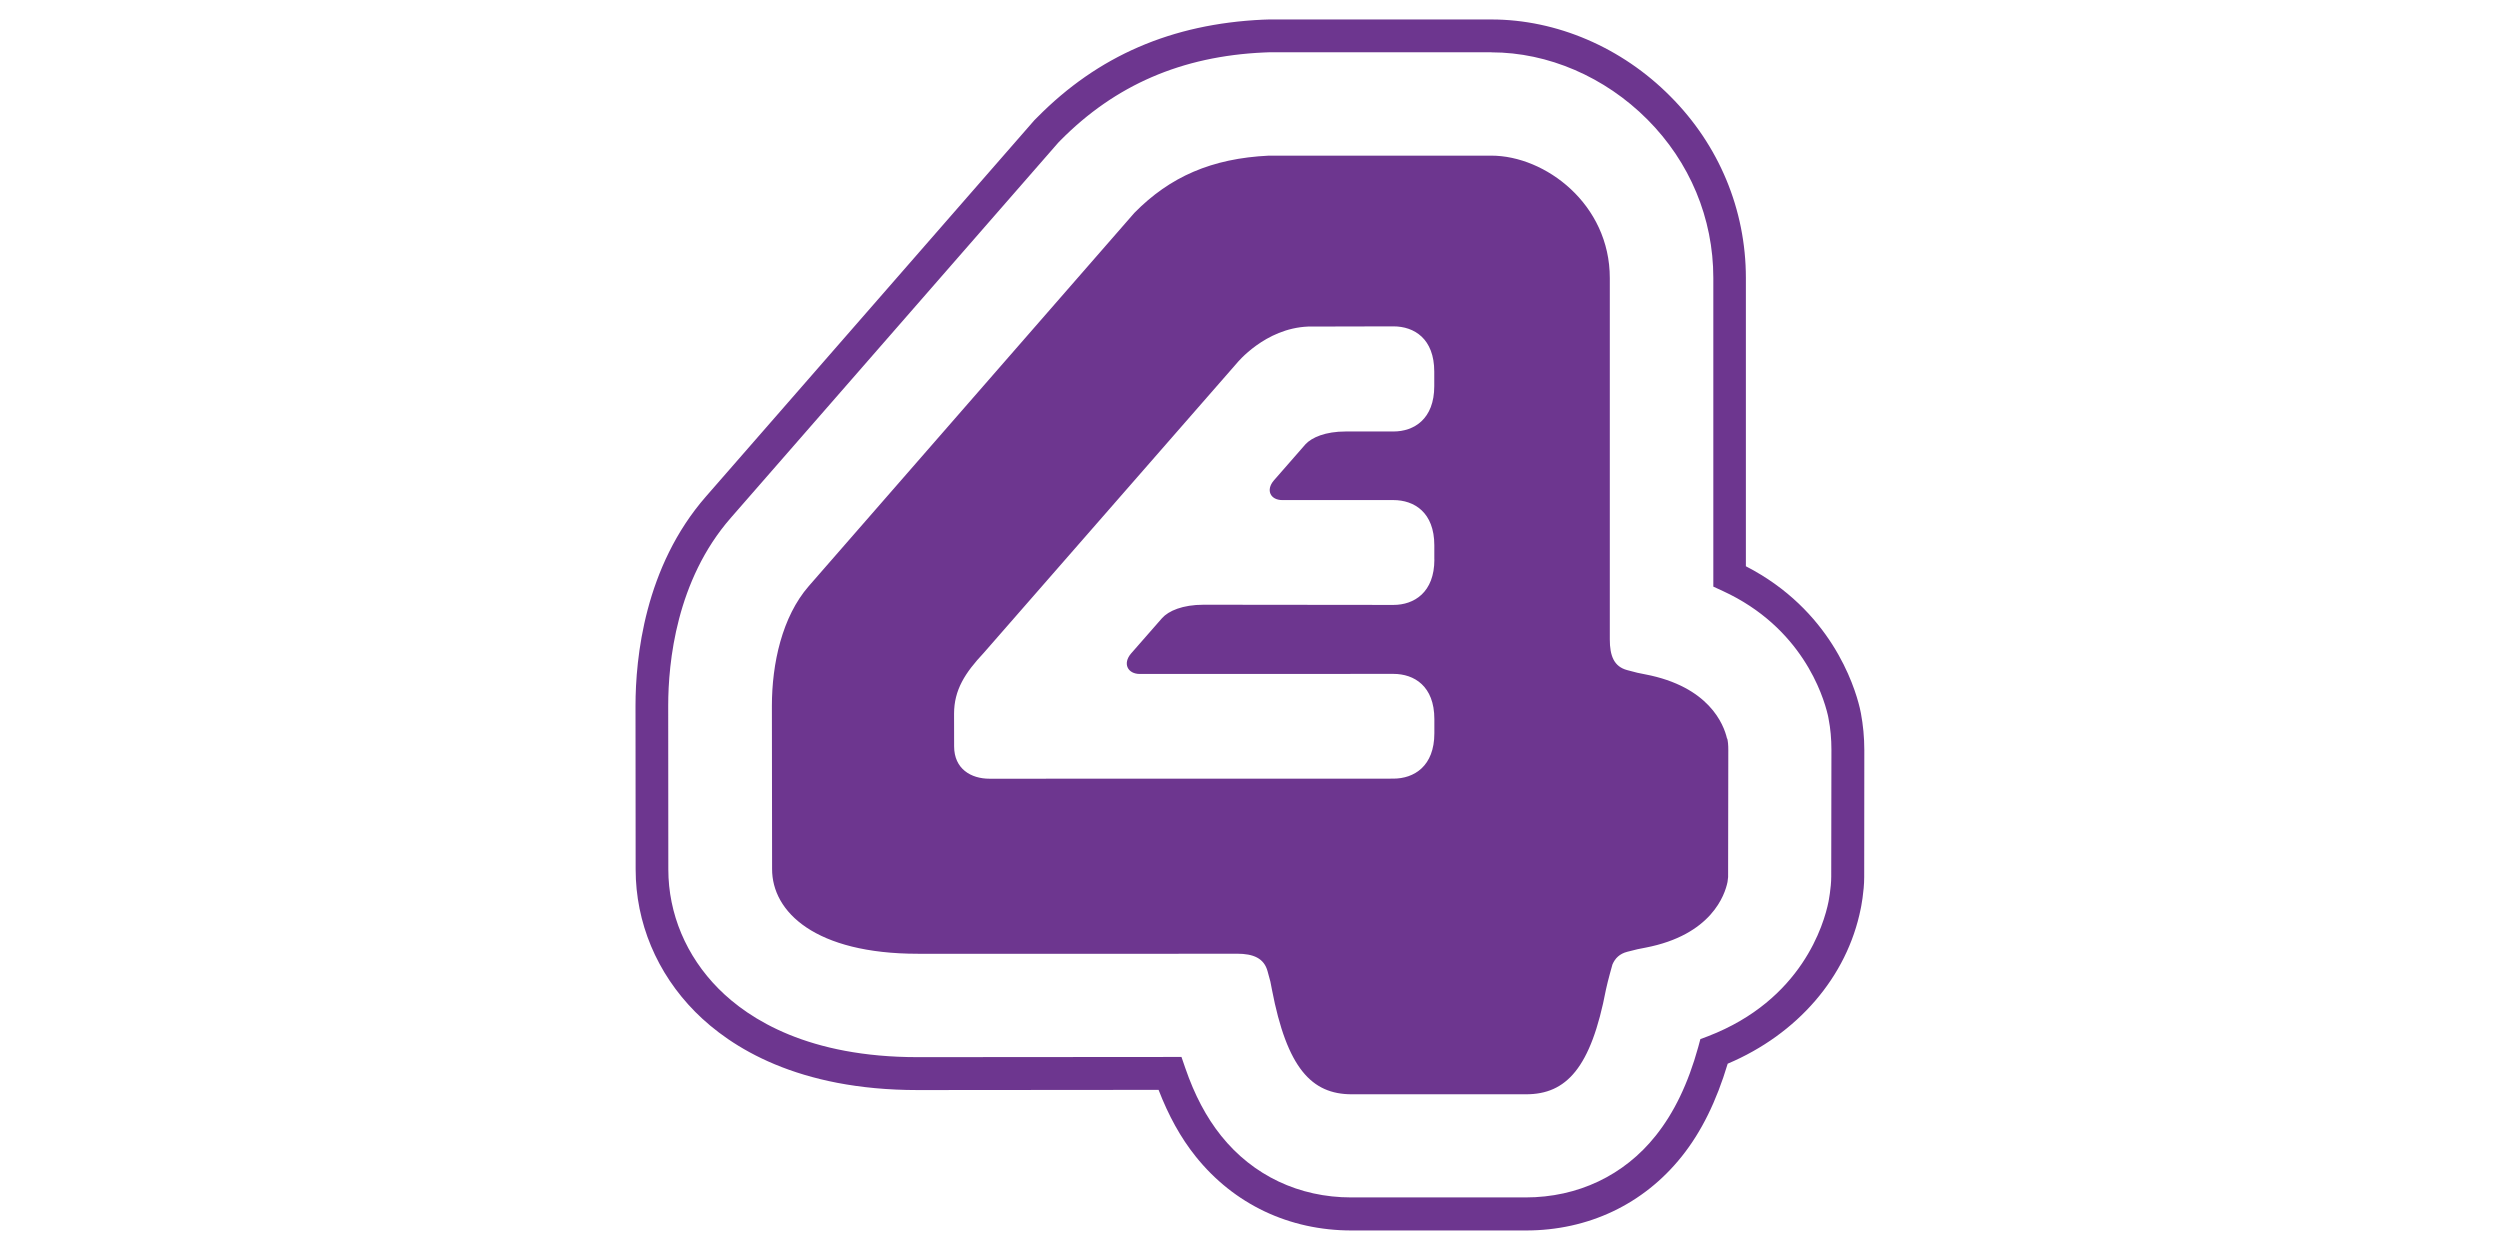 <svg xmlns="http://www.w3.org/2000/svg" width="128" height="64"><path d="M88.422 37.81c-.166-.723-.92-2.66-4.192-3.284-.496-.096-.25-.045-.92-.217-.674-.18-.888-.73-.888-1.57v-18.5c.003-3.79-3.307-6.27-6.066-6.27H64.964c-2.924.14-5.064 1.08-6.884 2.93L41.408 30.01c-1.366 1.57-1.887 3.965-1.887 6.132l.01 8.343c-.01 2.212 2.22 4.348 7.47 4.348h13.19l3.15-.003c.83 0 1.38.23 1.56.903.18.67.127.42.22.924.773 4.04 2.04 5.37 4.086 5.37h8.93c2.05 0 3.32-1.33 4.09-5.373.09-.43.33-1.273.33-1.273.137-.32.37-.55.76-.65.673-.17.423-.11.925-.21 3.397-.65 4.077-2.72 4.207-3.364.01-.06.02-.143.03-.25l.01-6.492c.003-.286-.024-.476-.05-.59M73.44 28.65c0 1.685-1.04 2.322-2.096 2.322l-9.716-.01c-1.082 0-1.798.315-2.13.685L57.91 33.46c-.443.517-.17 1.047.45 1.047l12.984-.004c1.063 0 2.095.625 2.095 2.313v.73c0 1.686-1.04 2.32-2.1 2.32l-20.68.004c-.945 0-1.808-.503-1.808-1.658l-.003-1.668c0-1.224.564-2.096 1.52-3.116L63.33 18.59s1.436-1.78 3.644-1.87l4.37-.01c1.06 0 2.09.627 2.09 2.318v.744c0 1.68-1.032 2.32-2.09 2.32H68.9c-1.04 0-1.733.304-2.058.653L65.22 24.6c-.427.5-.168 1.004.433 1.004h5.69c1.06 0 2.094.625 2.094 2.316v.723zM64.967.997l-.305.01c-4.672.216-8.446 1.852-11.554 5l-.15.15-16.81 19.26c-3.146 3.6-3.61 8.262-3.61 10.724l.007 8.37c0 2.72 1.08 5.31 3.054 7.3 1.81 1.82 5.26 4 11.38 4l12.34-.01c.51 1.32 1.13 2.45 1.9 3.41C63.18 61.66 66.01 63 69.2 63h8.93c3.188 0 6.02-1.342 7.972-3.785 1.014-1.267 1.78-2.834 2.356-4.754 3.57-1.51 6.114-4.44 6.812-7.94.01-.04.177-.87.177-1.61l.006-6.5c0-.666-.063-1.3-.174-1.89l-.03-.142-.03-.14c-.28-1.17-1.5-5.02-5.83-7.246V14.23c0-3.5-1.38-6.807-3.87-9.3C83.04 2.43 79.7.997 76.36.997H64.967M76.362 2.68c2.895 0 5.804 1.252 7.98 3.433s3.38 5.06 3.38 8.112v15.81l.486.224c4.04 1.86 5.133 5.32 5.374 6.34 0 0 .02.08.024.11l.02.11c.094.48.143 1.01.143 1.57l-.01 6.5c0 .57-.14 1.28-.14 1.28-.23 1.145-1.36 5.03-6.16 6.883l-.4.15-.11.41c-.52 1.88-1.24 3.363-2.18 4.54-1.62 2.034-3.99 3.156-6.657 3.156h-8.93c-2.666 0-5.03-1.12-6.66-3.156-.757-.946-1.36-2.083-1.837-3.473l-.194-.563-13.513.01c-5.546 0-8.603-1.91-10.19-3.506-1.658-1.67-2.57-3.84-2.57-6.112l-.006-8.375c0-2.223.416-6.426 3.2-9.613 0 0 16.412-18.8 16.774-19.22l.11-.113c2.8-2.83 6.203-4.31 10.42-4.5.01 0 .224-.007.254-.01h11.38z" fill="#6D368F"/></svg>